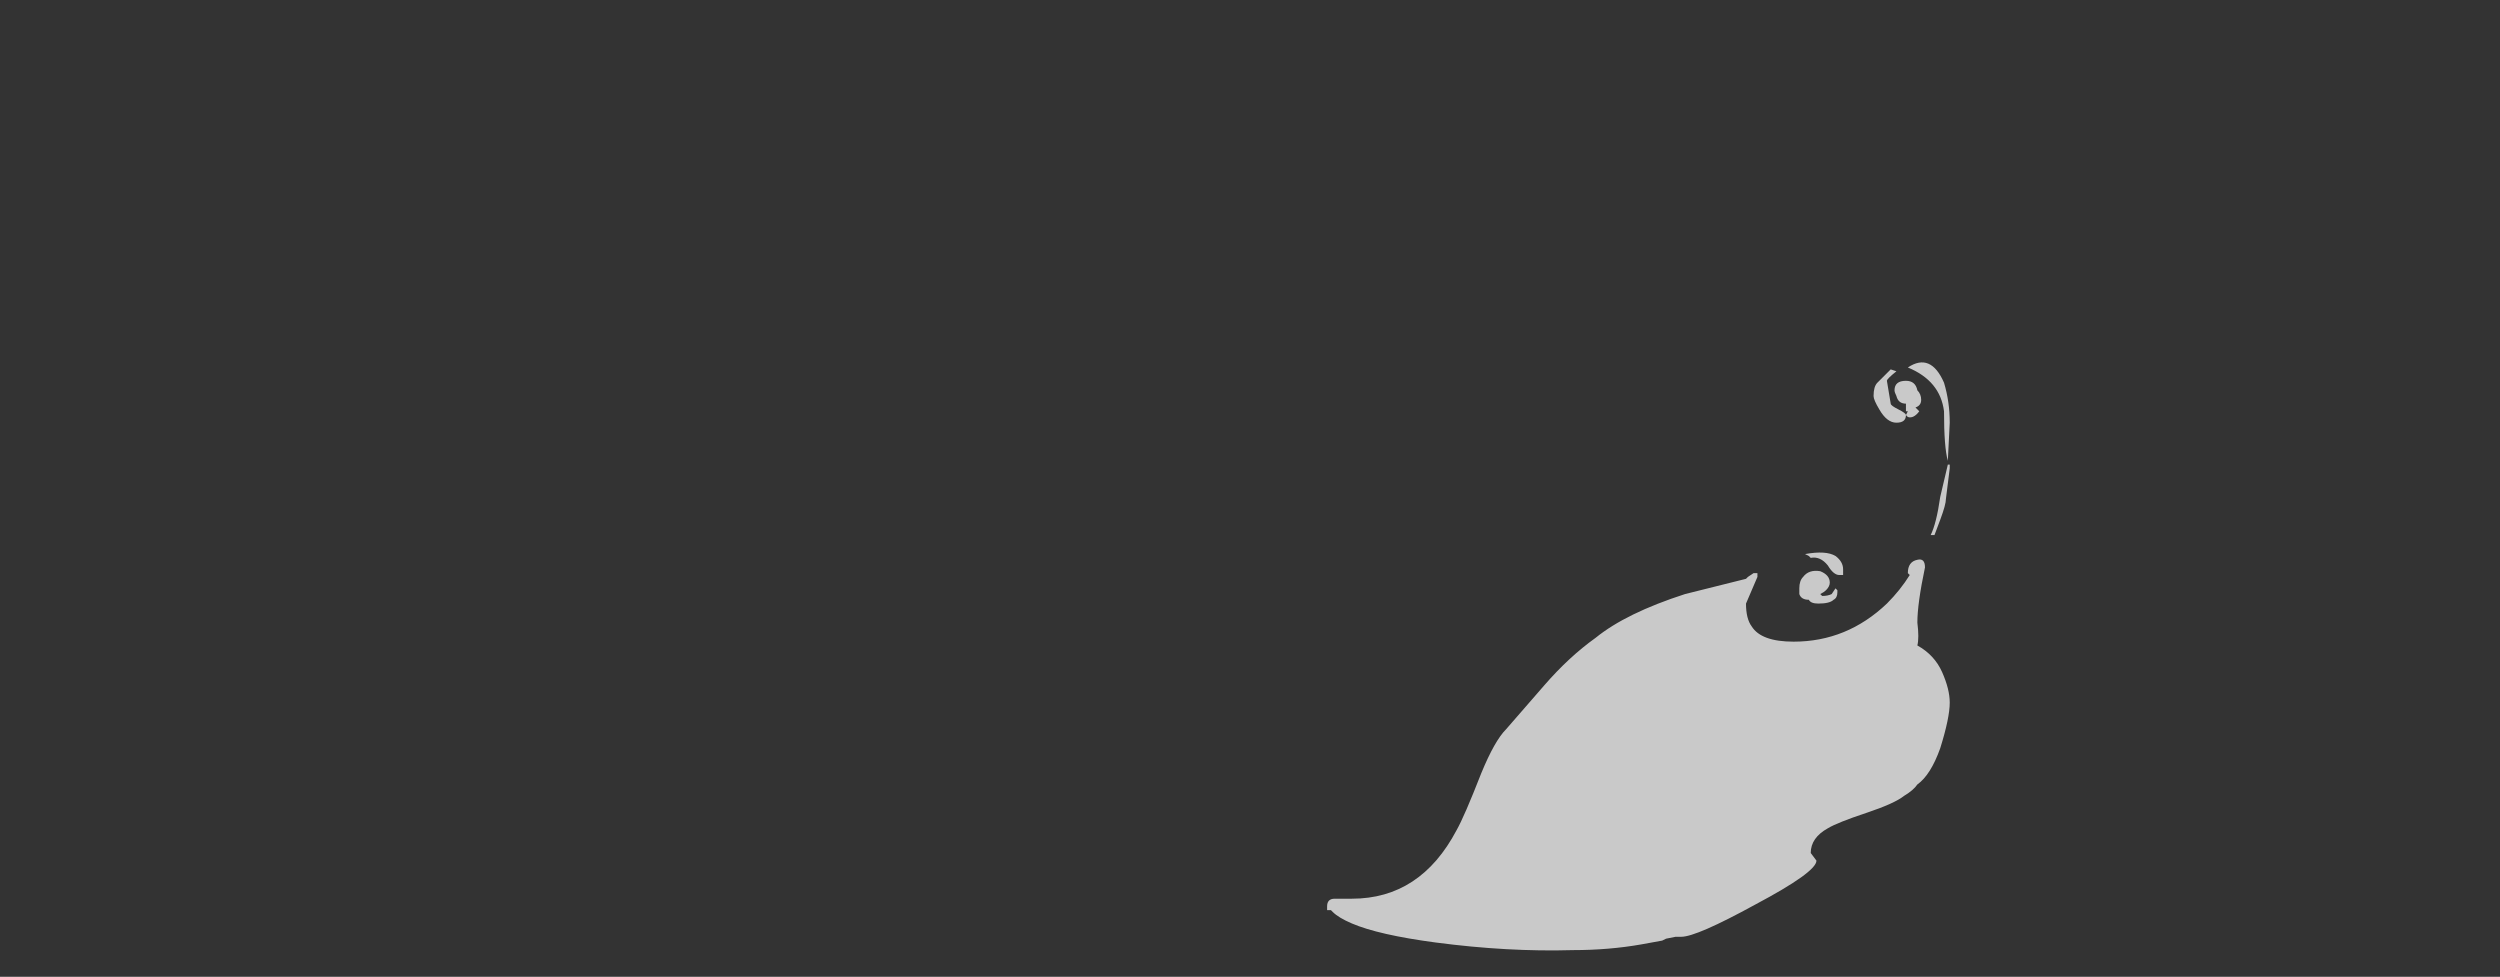 <?xml version="1.0" encoding="UTF-8" standalone="no"?>
<svg xmlns:ffdec="https://www.free-decompiler.com/flash" xmlns:xlink="http://www.w3.org/1999/xlink" ffdec:objectType="frame" height="179.55px" width="459.55px" xmlns="http://www.w3.org/2000/svg">
  <rect width="100%" height="100%" fill="#333333" stroke="none"/>
  <g transform="matrix(1.0, 0.0, 0.0, 1.0, 284.2, 164.15)">
    <use ffdec:characterId="1789" height="15.45" transform="matrix(7.0, 0.0, 0.0, 7.0, -40.25, -97.65)" width="16.35" xlink:href="#shape0"/>
  </g>
  <defs>
    <g id="shape0" transform="matrix(1.0, 0.0, 0.0, 1.0, 5.75, 13.95)">
      <path d="M8.95 -13.45 L9.05 -12.85 Q9.05 -12.8 9.25 -12.7 9.45 -12.6 9.45 -12.55 L9.5 -12.65 9.45 -12.65 9.45 -12.85 Q9.25 -12.85 9.2 -13.05 9.15 -13.15 9.15 -13.2 9.15 -13.45 9.45 -13.45 9.7 -13.45 9.75 -13.2 9.85 -13.1 9.85 -12.95 9.85 -12.8 9.7 -12.75 L9.8 -12.65 Q9.65 -12.45 9.5 -12.5 L9.45 -12.55 Q9.45 -12.35 9.2 -12.35 8.95 -12.35 8.75 -12.7 8.6 -12.95 8.6 -13.05 8.6 -13.3 8.7 -13.4 L9.05 -13.75 9.2 -13.7 Q8.95 -13.5 8.95 -13.45 M10.55 -11.35 Q10.45 -11.7 10.45 -12.65 10.35 -13.45 9.5 -13.8 10.1 -14.2 10.45 -13.4 10.6 -12.9 10.6 -12.35 L10.55 -11.35 M10.6 -11.15 L10.5 -10.35 Q10.5 -10.2 10.35 -9.8 L10.2 -9.4 10.1 -9.4 Q10.25 -9.7 10.35 -10.4 10.5 -11.05 10.55 -11.25 L10.6 -11.25 10.6 -11.15 M6.8 -8.9 Q7.35 -9.0 7.6 -8.85 7.8 -8.7 7.8 -8.5 L7.8 -8.35 7.7 -8.35 Q7.55 -8.35 7.4 -8.6 7.2 -8.85 6.95 -8.8 L6.9 -8.85 6.8 -8.9 M6.75 -8.3 Q6.9 -8.5 7.2 -8.45 7.45 -8.35 7.45 -8.15 7.45 -8.05 7.35 -7.95 7.3 -7.9 7.2 -7.85 L7.25 -7.8 Q7.4 -7.8 7.5 -7.85 L7.6 -8.0 7.65 -7.95 7.65 -7.9 Q7.65 -7.75 7.55 -7.7 7.45 -7.6 7.15 -7.6 6.95 -7.6 6.9 -7.7 6.7 -7.7 6.65 -7.85 6.65 -7.9 6.65 -8.0 6.65 -8.2 6.75 -8.3 M9.75 -7.1 Q9.8 -6.7 9.75 -6.5 10.2 -6.25 10.4 -5.8 10.6 -5.35 10.6 -5.0 10.6 -4.6 10.35 -3.8 10.1 -3.1 9.75 -2.85 9.65 -2.7 9.4 -2.55 9.15 -2.35 8.4 -2.1 7.65 -1.85 7.4 -1.7 6.95 -1.45 6.95 -1.05 L7.1 -0.85 Q7.1 -0.55 5.5 0.3 3.95 1.15 3.55 1.15 L3.4 1.15 3.15 1.2 3.05 1.25 2.5 1.35 Q1.65 1.5 0.7 1.5 -1.0 1.55 -2.9 1.3 -4.4 1.1 -5.1 0.8 -5.45 0.65 -5.6 0.5 L-5.65 0.45 -5.75 0.45 -5.75 0.35 Q-5.75 0.15 -5.55 0.15 L-5.1 0.15 Q-3.3 0.15 -2.35 -1.65 -2.15 -2.0 -1.7 -3.15 -1.35 -4.0 -1.05 -4.3 L-0.05 -5.45 Q0.6 -6.2 1.3 -6.7 2.1 -7.35 3.65 -7.85 L5.25 -8.25 5.3 -8.3 5.45 -8.4 5.55 -8.4 5.55 -8.3 5.25 -7.6 Q5.25 -7.2 5.4 -7.0 5.65 -6.6 6.5 -6.6 7.9 -6.6 8.95 -7.6 9.3 -7.95 9.55 -8.35 L9.5 -8.4 Q9.5 -8.7 9.75 -8.75 9.95 -8.8 9.95 -8.55 9.75 -7.6 9.75 -7.1" fill="#ffffff" fill-opacity="0.737" fill-rule="evenodd" stroke="none"/>
    </g>
  </defs>
</svg>

